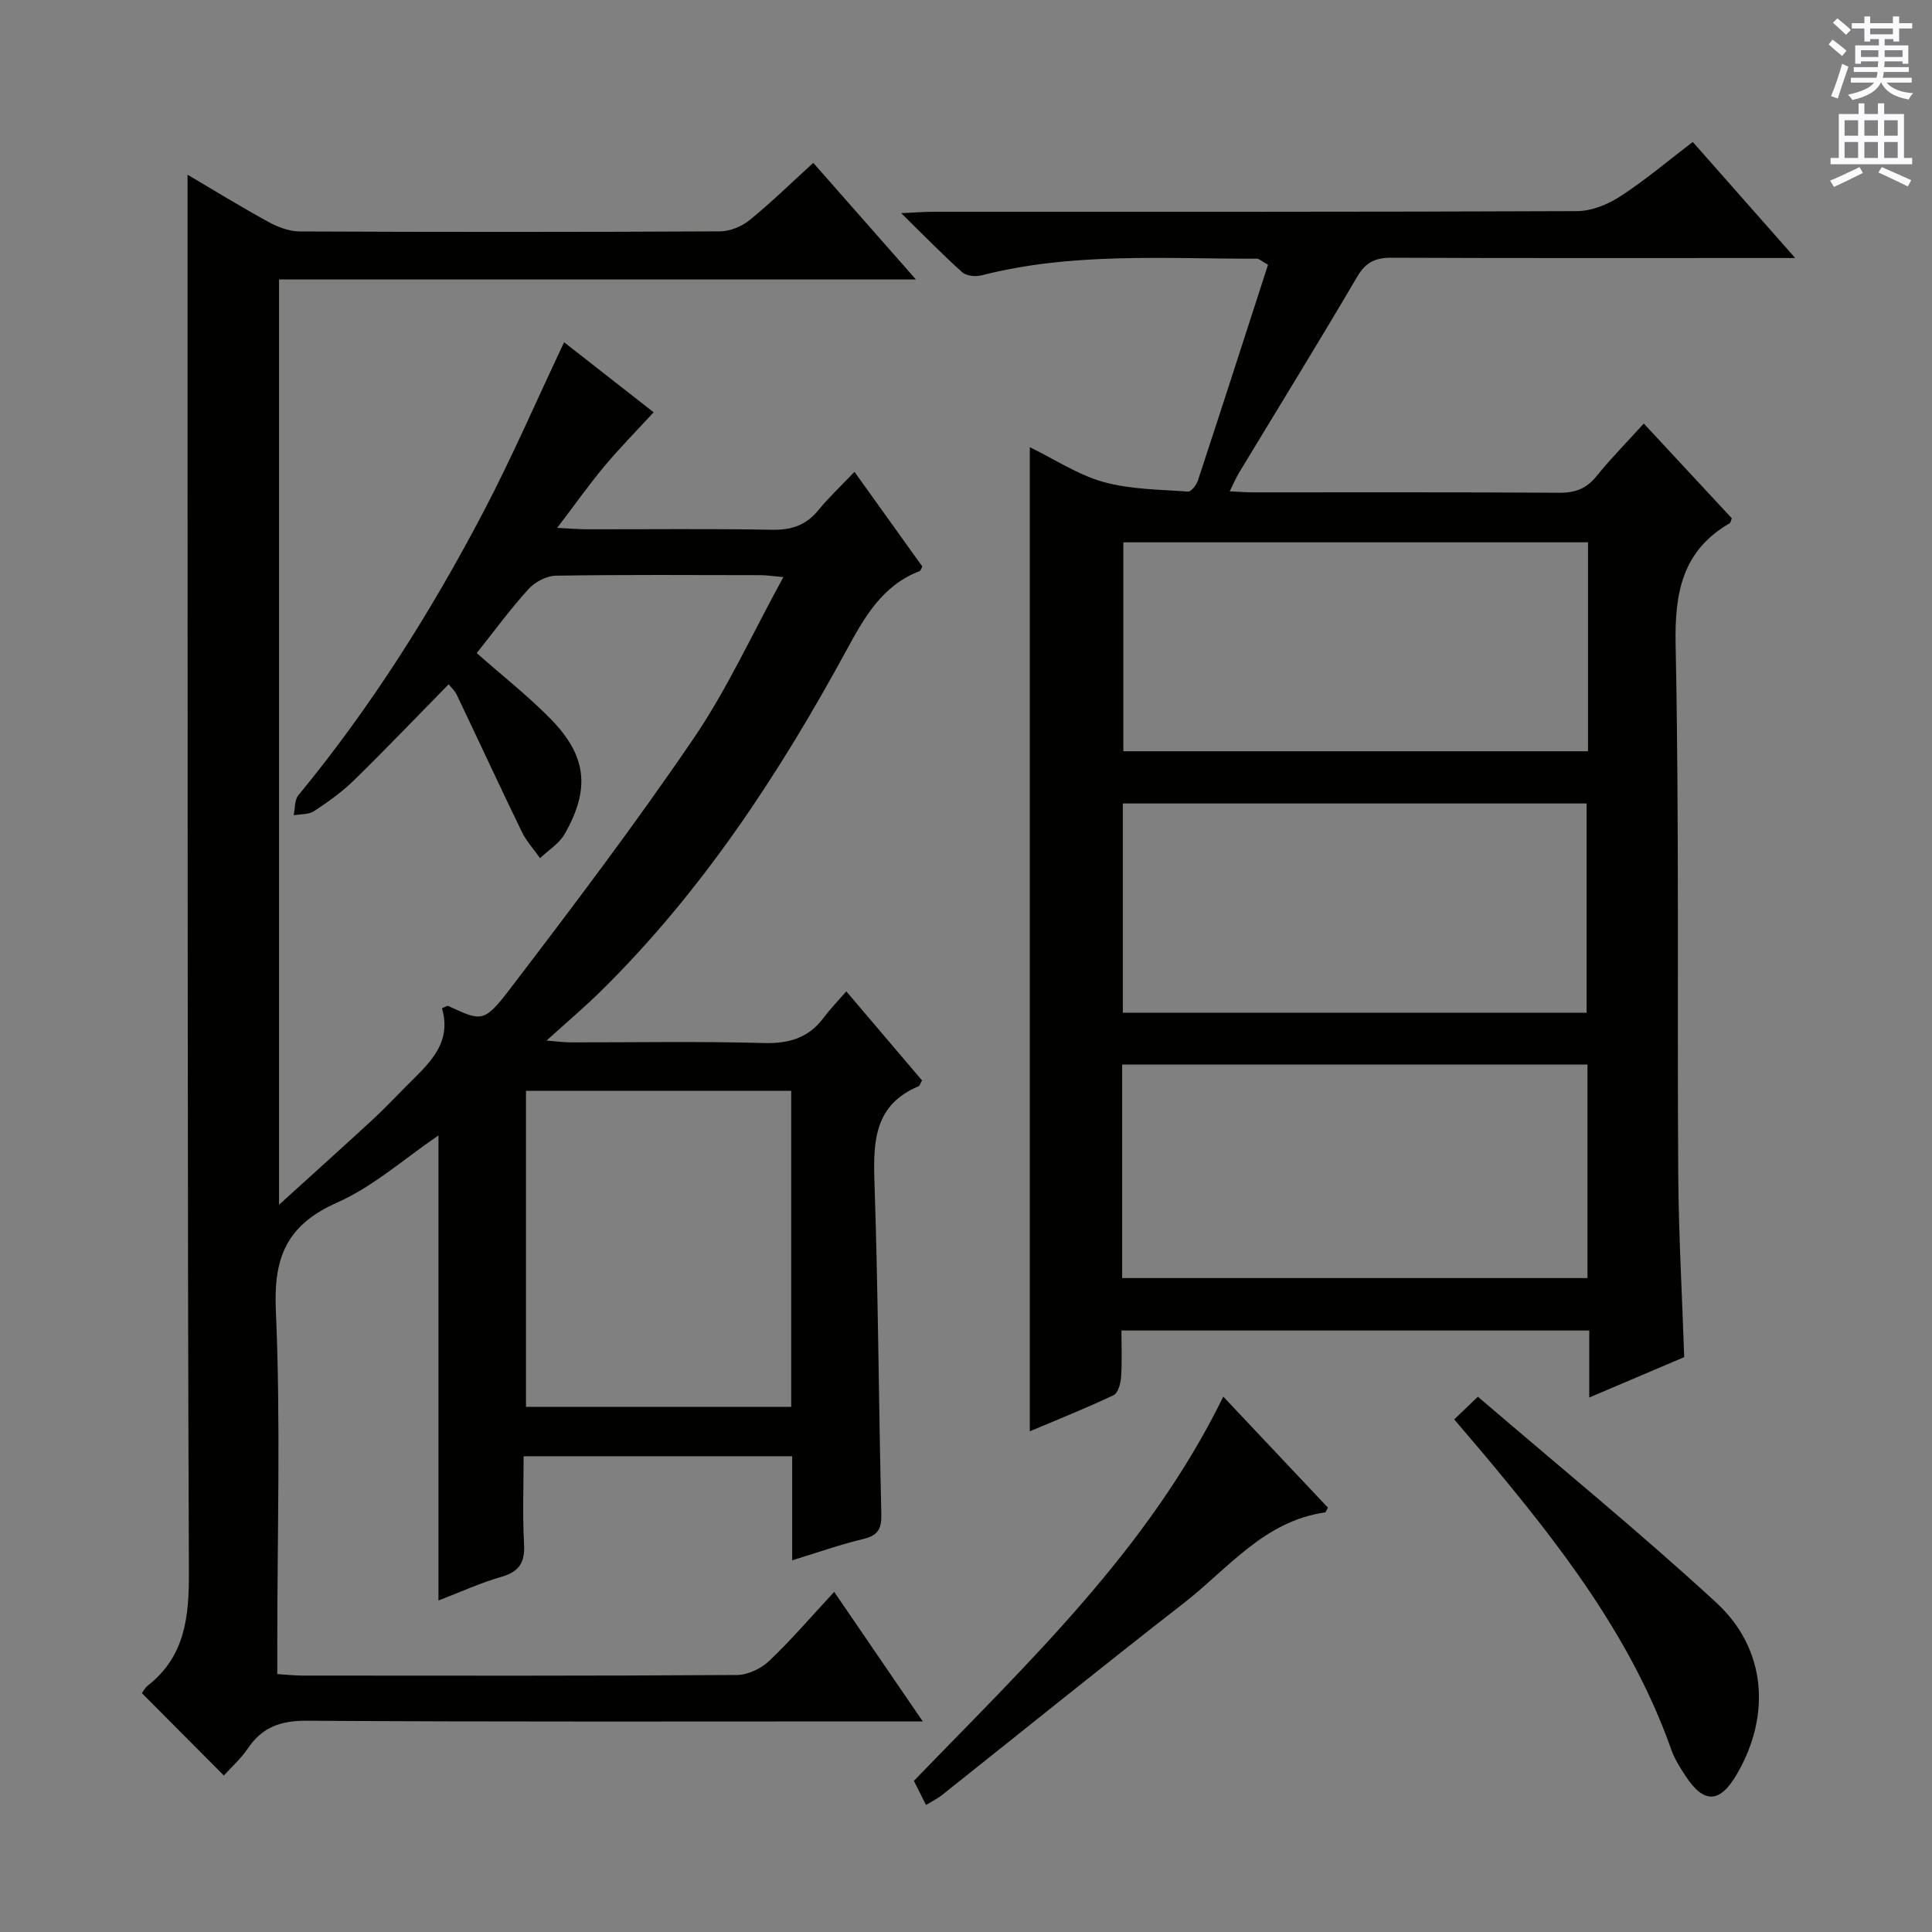 <svg enable-background="new 0 0 400 400" viewBox="0 0 400 400" xmlns="http://www.w3.org/2000/svg"><rect x="0" y="0" width="400" height="400" fill="#808080" stroke="none"/><g fill="#010100"><path d="m38.83 36.17c5.39 3.18 11.02 6.64 16.8 9.81 1.94 1.06 4.29 1.93 6.46 1.94 29 .13 57.99.13 86.99-.02 2.07-.01 4.51-1.02 6.14-2.35 4.5-3.66 8.66-7.74 13.16-11.83 6.99 7.94 13.77 15.64 21.25 24.14-44.47 0-87.99 0-131.86 0v191.57c6.98-6.34 13.21-11.93 19.37-17.61 2.33-2.14 4.5-4.45 6.73-6.7 4.55-4.6 9.85-8.85 7.63-16.38.75-.28 1.11-.56 1.3-.47 6.87 3.18 7.38 3.57 12.79-3.52 13.01-17.03 25.95-34.15 38.01-51.86 6.95-10.21 12.13-21.63 18.59-33.41-2.51-.22-3.57-.4-4.62-.4-14.17-.02-28.33-.12-42.49.11-1.94.03-4.35 1.32-5.69 2.8-3.79 4.18-7.13 8.76-10.69 13.23 5.14 4.54 10.48 8.73 15.21 13.53 7.59 7.7 8.35 14.54 2.99 23.94-1.13 1.98-3.37 3.34-5.09 4.98-1.28-1.83-2.84-3.52-3.8-5.5-4.55-9.39-8.93-18.86-13.42-28.27-.41-.87-1.18-1.57-1.7-2.23-6.56 6.69-12.96 13.38-19.57 19.85-2.48 2.43-5.37 4.49-8.28 6.41-1.12.74-2.8.6-4.23.86.29-1.39.15-3.14.94-4.11 14.99-18.2 27.51-38.02 38.42-58.85 5.91-11.3 10.98-23.04 16.62-34.97 6.05 4.73 12.29 9.61 18.54 14.5-3.51 3.81-7 7.35-10.18 11.15-3.19 3.81-6.06 7.88-9.79 12.78 2.63.13 4.31.28 6 .29 12.83.02 25.67-.14 38.49.1 4.01.08 7.02-.93 9.57-4.04 2.18-2.67 4.72-5.05 7.49-7.95 5.03 7.02 9.56 13.34 14.05 19.6-.24.42-.33.86-.56.95-7.71 2.97-11.37 9.44-15.09 16.28-13.96 25.67-29.9 49.98-50.86 70.64-3.41 3.36-7.08 6.46-11.3 10.28 2.17.17 3.56.36 4.95.37 13.33.02 26.67-.24 39.99.14 5.29.15 9.35-1.06 12.5-5.32 1.29-1.73 2.81-3.29 4.63-5.38 5.58 6.56 10.68 12.56 15.68 18.44-.39.68-.48 1.12-.72 1.21-9.04 3.79-9.42 11.19-9.14 19.64.78 22.96.88 45.95 1.43 68.92.07 3.06-.68 4.44-3.73 5.17-4.81 1.15-9.5 2.82-14.73 4.42 0-7.38 0-14.31 0-21.55-18.49 0-36.58 0-55.6 0 0 6-.24 12.09.09 18.16.2 3.77-.91 5.71-4.65 6.79-4.43 1.27-8.65 3.23-13.07 4.92 0-32.35 0-64.27 0-96.29-6.95 4.72-13.44 10.55-21.02 13.92-10.35 4.61-13.14 11.22-12.65 22.26 1.01 22.95.3 45.98.3 68.98v6.36c1.99.12 3.58.31 5.16.31 30 .02 59.99.08 89.99-.12 2.27-.01 5.03-1.33 6.71-2.93 4.57-4.34 8.69-9.17 13.44-14.28 5.98 8.75 11.8 17.26 18.34 26.82-3.21 0-5.13 0-7.05 0-40.16 0-80.33.12-120.49-.14-5.4-.03-9.21 1.31-12.2 5.74-1.46 2.16-3.47 3.94-4.97 5.6-5.8-5.83-11.28-11.33-16.96-17.05.25-.33.63-1.11 1.25-1.59 7.73-6.09 8.51-14.22 8.48-23.48-.33-82.32-.24-164.65-.28-246.97-.01-13.96 0-27.92 0-42.34zm124.98 189.67c-18.64 0-36.83 0-54.91 0v65.43h54.91c0-21.9 0-43.49 0-65.43z"/><path d="m348.7 280.98c-6.35 2.7-12.73 5.41-19.66 8.36 0-4.95 0-9.22 0-13.87-32.26 0-64.15 0-96.86 0 0 3.12.15 6.39-.07 9.63-.09 1.32-.62 3.31-1.54 3.75-5.64 2.67-11.45 4.99-17.36 7.49 0-68.08 0-135.59 0-203.76 5.2 2.54 9.99 5.74 15.26 7.21 5.59 1.56 11.63 1.55 17.49 1.99.64.05 1.74-1.36 2.05-2.28 4.91-14.92 9.73-29.87 14.52-44.69-1.44-.81-1.86-1.25-2.27-1.25-19.09.04-38.27-1.38-57.08 3.46-1.22.31-3.11.11-3.97-.66-4.05-3.63-7.85-7.54-12.63-12.23 3.01-.13 4.75-.28 6.49-.28 44.48-.01 88.97.05 133.45-.14 3.01-.01 6.37-1.38 8.95-3.06 5.13-3.33 9.83-7.32 15-11.26 6.84 7.75 13.5 15.29 21.21 24.03-3.12 0-4.83 0-6.54 0-25.66 0-51.32.05-76.97-.06-3.35-.02-5.38.87-7.17 3.92-7.99 13.62-16.29 27.06-24.46 40.58-.66 1.09-1.15 2.28-1.94 3.86 1.93.09 3.37.22 4.8.22 21.16.01 42.32-.06 63.48.08 3.3.02 5.6-.88 7.68-3.45 3.01-3.73 6.39-7.15 9.77-10.88 6.28 6.75 12.27 13.2 18.22 19.61-.18.45-.22.89-.43 1.02-9.83 5.72-11.42 14.38-11.2 25.21.75 36.47.31 72.96.54 109.45.08 12.43.79 24.88 1.24 38zm-116.37-16.37h96.34c0-14.97 0-29.55 0-44.2-32.24 0-64.22 0-96.34 0zm96.45-152.33c-32.33 0-64.22 0-96.2 0v43.26h96.2c0-14.51 0-28.63 0-43.26zm-.29 97.39c0-14.42 0-28.9 0-43.32-32.16 0-64.04 0-96.02 0v43.32z"/><path d="m253.27 289.16c7.43 7.88 14.57 15.45 21.66 22.98-.3.51-.42.96-.6.99-12.63 1.8-20.11 11.68-29.28 18.81-16.82 13.07-33.37 26.48-50.05 39.73-.88.7-1.92 1.2-3.28 2.03-.93-1.84-1.71-3.4-2.51-4.99 23.71-24.56 48.54-47.89 64.06-79.55z"/><path d="m301.08 293.87c1.42-1.36 2.69-2.58 4.9-4.7 16.73 14.36 33.47 28.02 49.34 42.62 10.43 9.6 11.38 23.42 4.23 35.62-3.51 5.99-6.81 6.08-10.63.2-1.08-1.66-2.19-3.39-2.85-5.24-8.3-23.52-23.32-42.75-39.06-61.53-1.8-2.14-3.63-4.26-5.93-6.97z"/></g><path d="m378.6 9.2.8-1c.9.7 1.9 1.4 2.9 2.3l-.9 1.1c-1.1-.9-2-1.7-2.8-2.4zm.5 10.7c.9-2.1 1.6-4.3 2.3-6.7.4.2.8.4 1.3.6-.7 2.1-1.5 4.3-2.2 6.6zm.4-15.2.9-.9c1 .8 2 1.6 2.8 2.4l-1 1c-1-.9-1.9-1.8-2.7-2.5zm12.5-1.3h1.2v1.4h2.7v1.1h-2.7v2.7h-1.2v-.5h-1.8v1.3h4.9v3.8h-1.2v-.5h-3.7c0 .4-.1.9-.1 1.2h5.1v1h-5.2c0 .5-.1.9-.2 1.2h6v1h-5.2c1.1 1.3 2.9 2 5.5 2.2-.4.4-.7.8-.9 1.3-2.9-.5-4.8-1.6-5.7-3.5h-.1c-.8 1.7-2.7 2.9-5.9 3.6-.2-.4-.6-.8-.9-1.1 2.8-.6 4.6-1.4 5.4-2.5h-4.8v-1h5.3c.1-.3.2-.7.2-1.2h-4.9v-1h5c0-.4 0-.8.1-1.2h-3.6v.5h-1.2v-3.8h4.9v-1.3h-1.8v.5h-1.2v-2.7h-2.6v-1.1h2.6v-1.4h1.2v1.4h4.7v-1.4zm-6.7 8.4h3.6c0-.4 0-.9 0-1.4h-3.6zm1.9-4.7h4.7v-1.2h-4.7zm6.7 3.3h-3.7v1.4h3.7z" fill="#fbfafc"/><path d="m384.7 21.4h1.3v2.2h2.8v-2.2h1.3v2.2h4.1v9.1h1.7v1.3h-16.9v-1.3h1.7v-9.1h4.1v-2.2zm.3 13.2.7 1.2c-1.8.9-3.8 1.9-6 2.9-.2-.4-.5-.8-.8-1.3 2.4-1 4.4-2 6.1-2.8zm-3.1-6.5h2.8v-3.2h-2.8zm0 4.6h2.8v-3.3h-2.8zm4.1-4.6h2.8v-3.2h-2.8zm0 4.6h2.8v-3.3h-2.8zm3.6 1.9c2.1.9 4.1 1.8 6.1 2.7l-.7 1.3c-2.2-1.1-4.2-2-6.1-2.9zm3.3-9.7h-2.8v3.2h2.8zm-2.8 7.8h2.8v-3.3h-2.8z" fill="#fbfafc"/></svg>